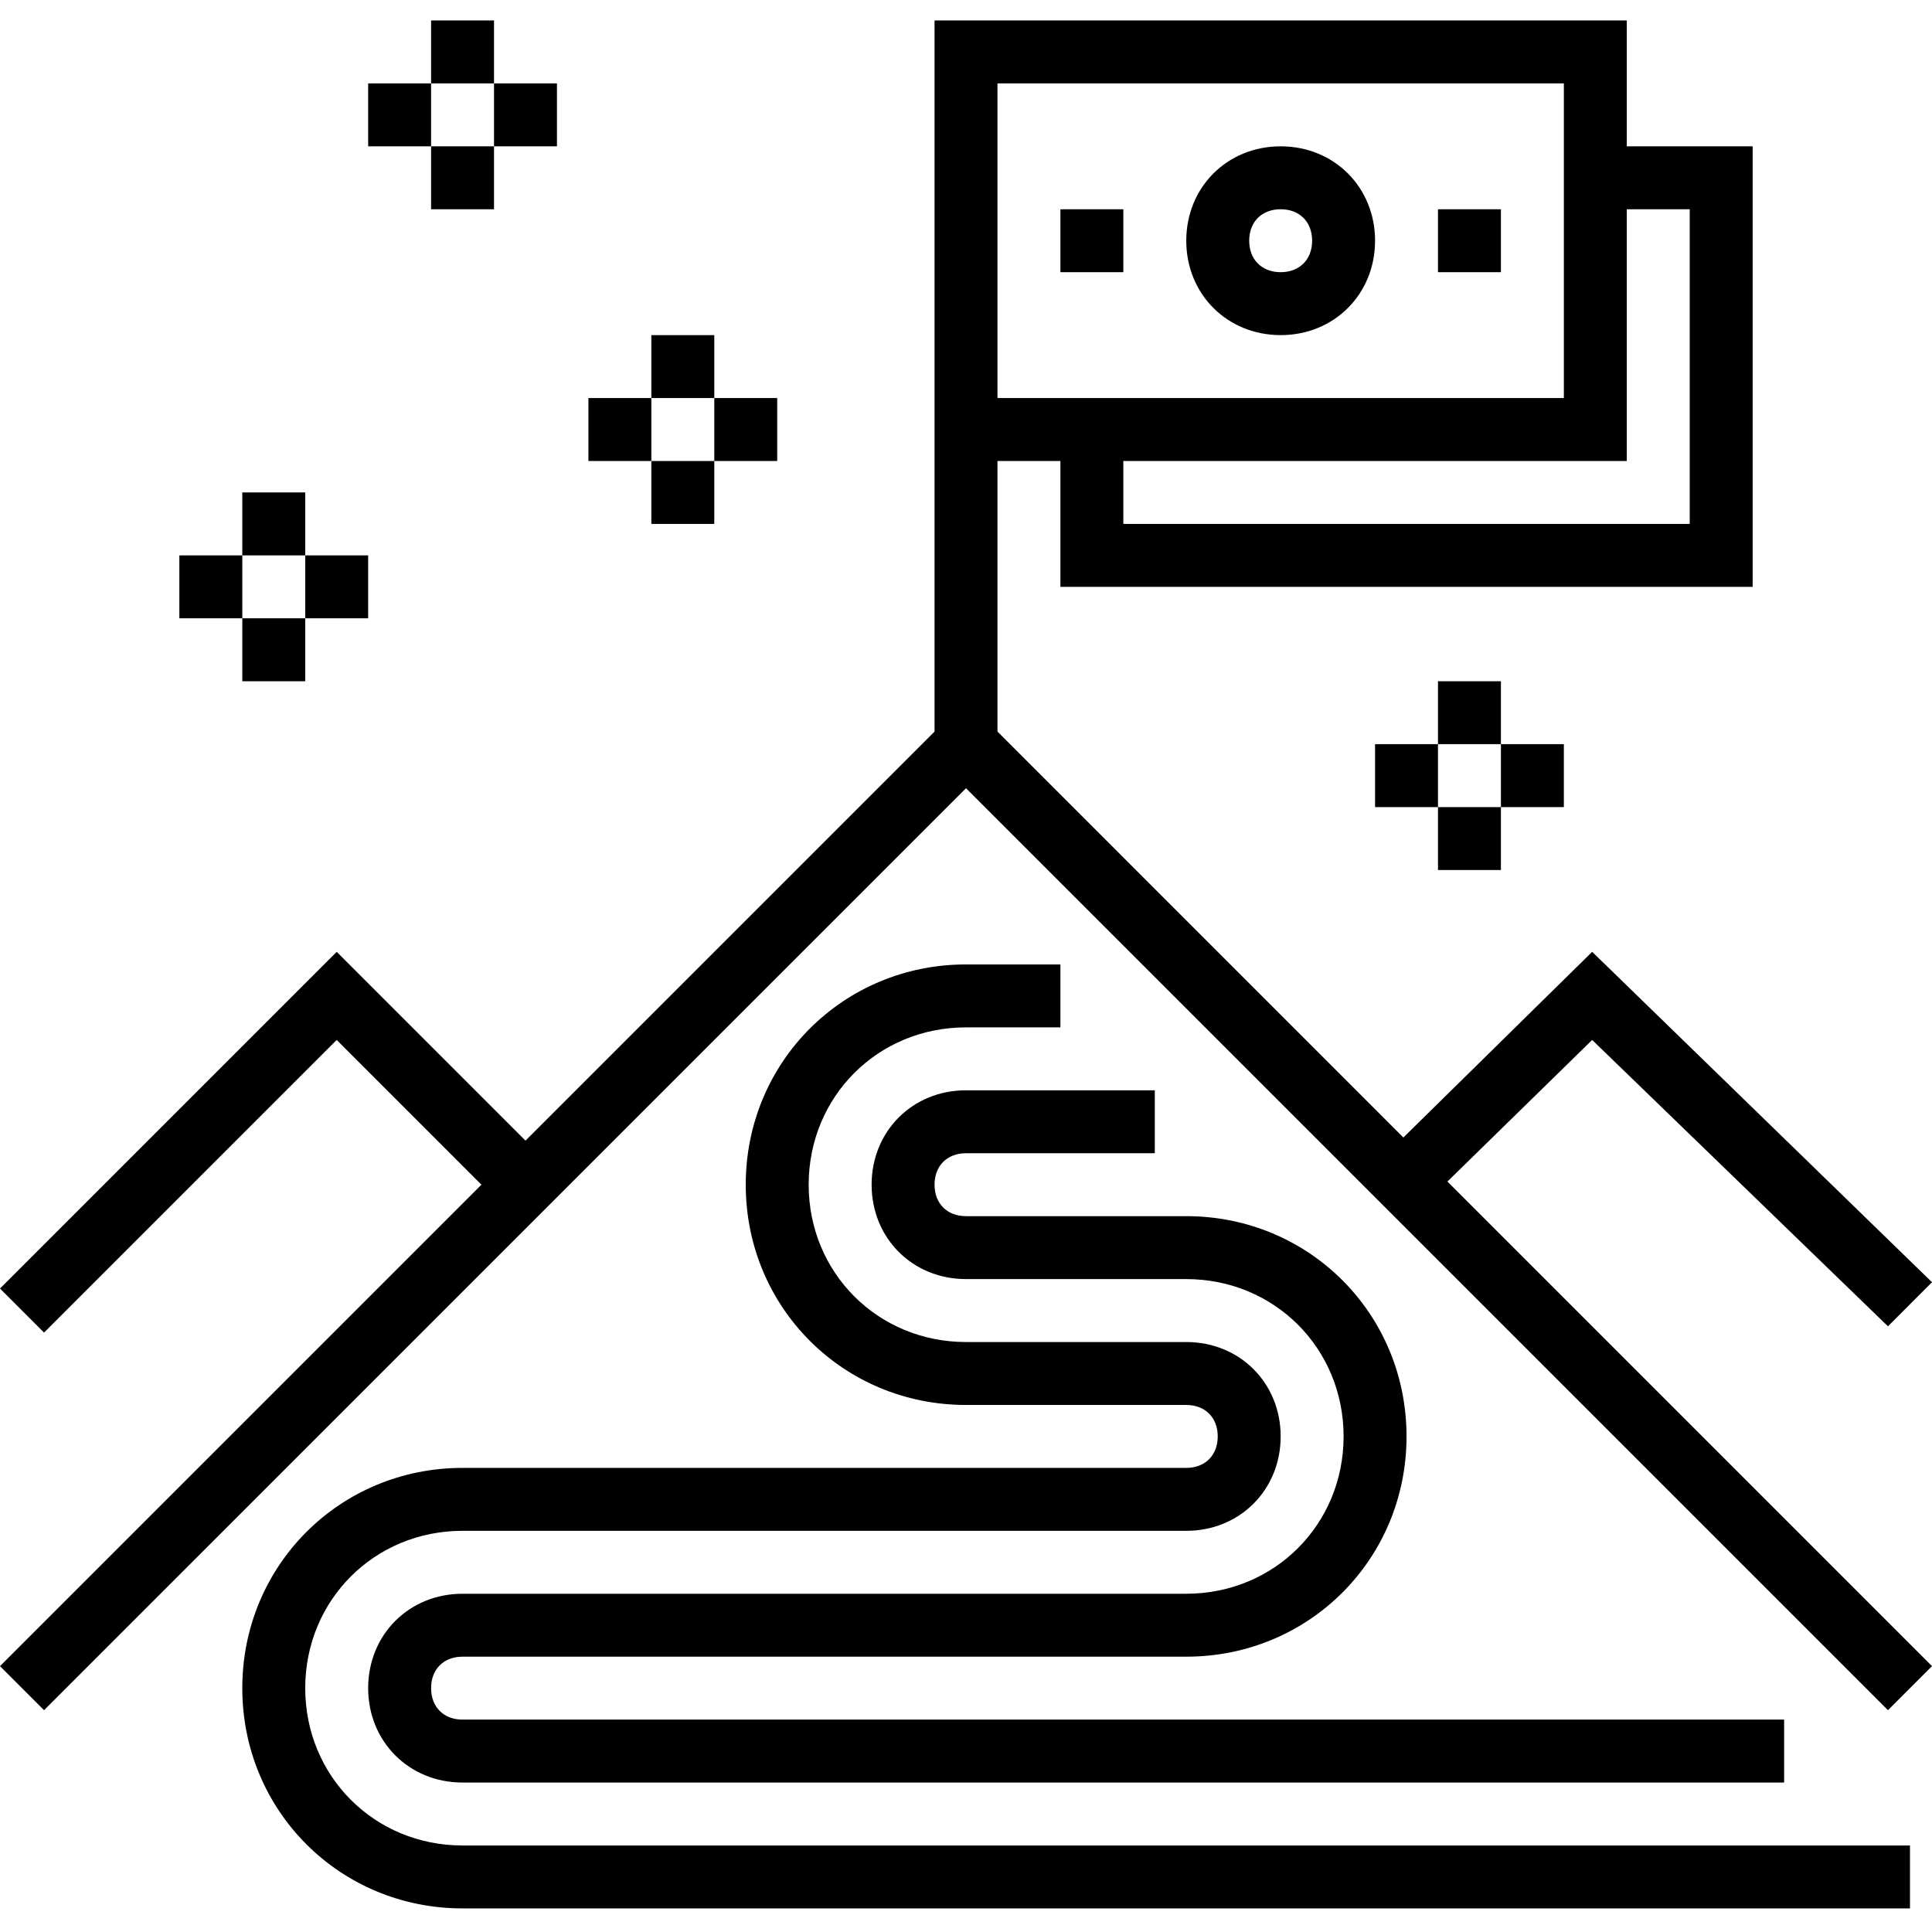 <svg height="491pt" viewBox="0 -5 491.2 491" width="491pt" xmlns="http://www.w3.org/2000/svg"><path d="M325.602 80.102c13.597 0 24-10.403 24-24 0-13.602-10.403-24-24-24-13.602 0-24 10.398-24 24 0 13.597 10.398 24 24 24zm0-32c4.796 0 8 3.199 8 8 0 4.796-3.204 8-8 8-4.801 0-8-3.204-8-8 0-4.801 3.199-8 8-8zm0 0"/><path d="M404.8 259.3l75.2 72.802 11.2-11.204-86.4-84-48 47.204-103.198-103.204v-68.796h16v32h176v-112h-32v-32h-176v180.796l-104 104-48-48L0 322.5l11.2 11.2 74.402-74.4 36.796 36.802L0 418.5l11.2 11.2 234.402-234.4L480 429.7l11.2-11.2L368 295.3zm24.802-211.198v80h-144v-16h128v-64zm-32-32v80h-144v-80zm0 0"/><path d="M165.602 80.102h16v16h-16zm16 16h16v16h-16zm-16 16h16v16h-16zm-16-16h16v16h-16zm-40-96h16v16h-16zm16 16h16v16h-16zm-16 16h16v16h-16zm-16-16h16v16h-16zm272 32h16v16h-16zm-96 0h16v16h-16zm96 120h16v16h-16zm16 16h16v16h-16zm-16 16h16v16h-16zm-16-16h16v16h-16zm-288-64h16v16h-16zm16 16h16v16h-16zm-16 16h16v16h-16zm-16-16h16v16h-16zm32 288c0-22.403 17.597-40 40-40h184c13.597 0 24-10.403 24-24 0-13.602-10.403-24-24-24h-56c-22.403 0-40-17.602-40-40 0-22.403 17.597-40 40-40h24v-16h-24c-31.204 0-56 24.796-56 56 0 31.199 24.796 56 56 56h56c4.796 0 8 3.199 8 8 0 4.796-3.204 8-8 8h-184c-31.204 0-56 24.796-56 56 0 31.199 24.796 56 56 56h368v-16h-368c-22.403 0-40-17.602-40-40zm0 0"/><path d="M245.602 288.102h48v-16h-48c-13.602 0-24 10.398-24 24 0 13.597 10.398 24 24 24h56c22.398 0 40 17.597 40 40 0 22.398-17.602 40-40 40h-184c-13.602 0-24 10.398-24 24 0 13.597 10.398 24 24 24h336v-16h-336c-4.801 0-8-3.204-8-8 0-4.801 3.199-8 8-8h184c31.199 0 56-24.801 56-56 0-31.204-24.801-56-56-56h-56c-4.801 0-8-3.204-8-8 0-4.801 3.199-8 8-8zm0 0"/></svg>